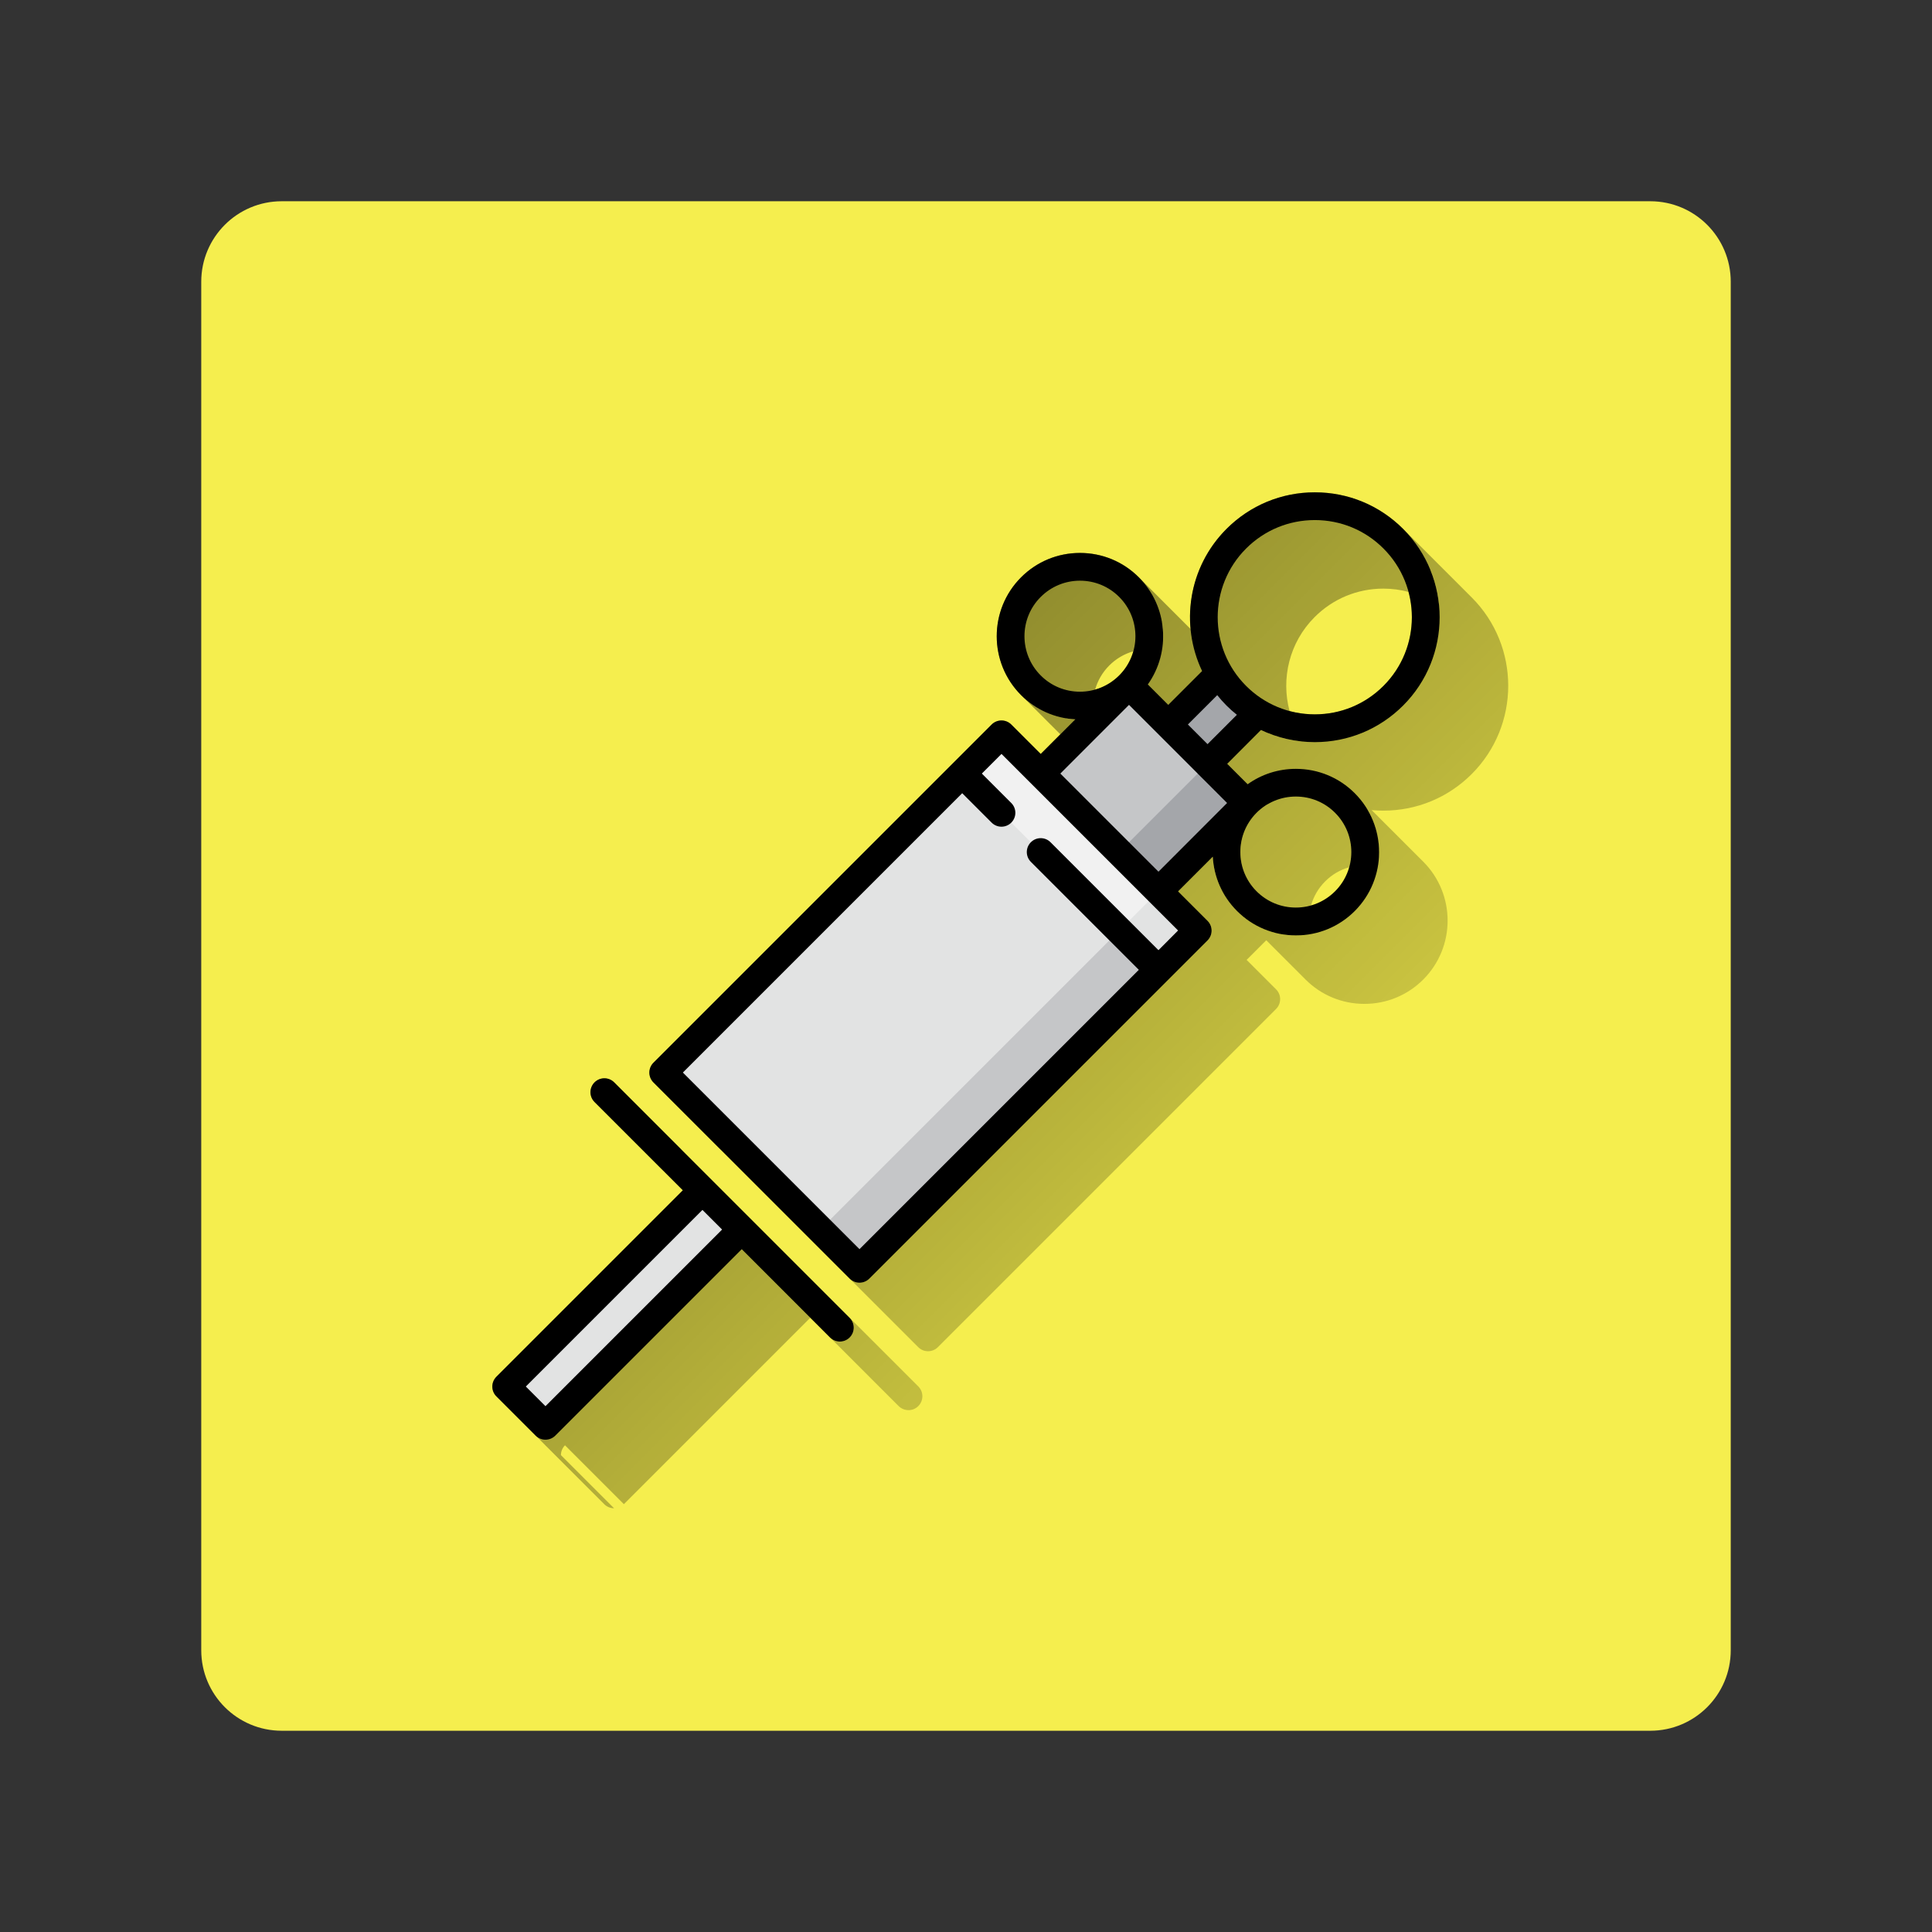 <svg version="1.1" xmlns="http://www.w3.org/2000/svg" xmlns:xlink="http://www.w3.org/1999/xlink" width="48" height="48"><rect width="100%" height="100%" fill="#333333" stroke="none"/><defs><linearGradient x1="12.233" y1="12.232" x2="37.471" y2="37.472" gradientUnits="userSpaceOnUse" id="color-1"><stop offset="0.11" stop-color="#000000" stop-opacity="0.53"></stop><stop offset="1" stop-color="#000000" stop-opacity="0"></stop></linearGradient><filter id="dropshadow-base"><feColorMatrix type="matrix" values="0 0 0 0 0  0 0 0 0 0  0 0 0 0 0  0 0 0 .8 0"></feColorMatrix> <feOffset dx="0" dy="1"></feOffset> <feGaussianBlur stdDeviation="1"></feGaussianBlur> <feComposite in="SourceGraphic"></feComposite></filter><filter id="dropshadow-banner" x="-10%" y="-10%" width="120%" height="130%"><feColorMatrix type="matrix" values="0 0 0 0 0  0 0 0 0 0  0 0 0 0 0  0 0 0 .4 0"></feColorMatrix> <feOffset dx="0" dy="1"></feOffset> <feGaussianBlur stdDeviation="0.5"></feGaussianBlur> <feComposite in="SourceGraphic"></feComposite></filter></defs><g fill="none" fill-rule="nonzero" stroke="none" stroke-width="none" stroke-linecap="butt" stroke-linejoin="miter" stroke-miterlimit="10" stroke-dasharray="" stroke-dashoffset="0" font-family="none" font-weight="none" font-size="none" text-anchor="none" style="mix-blend-mode: normal"><path d="M7,43c-1.105,0 -2,-0.895 -2,-2v-34c0,-1.105 0.895,-2 2,-2h34c1.105,0 2,0.895 2,2v34c0,1.105 -0.895,2 -2,2z" id="base 1 5" fill="#f5ee4e" stroke-width="1"></path><path d="M22.57,35.034c-0.088,0 -0.177,-0.034 -0.244,-0.101l-1.703,-1.703c0.067,0.067 0.156,0.101 0.244,0.101c0.088,0 0.177,-0.034 0.244,-0.101c0.135,-0.135 0.135,-0.353 0,-0.488l-4.151,-4.151c-0.135,-0.131 -0.35,-0.129 -0.484,0.004c-0.135,0.135 -0.135,0.353 -0,0.487l-1.703,-1.703c-0.135,-0.135 -0.134,-0.353 0,-0.487c0.135,-0.135 0.353,-0.135 0.488,0l1.703,1.703l5.851,5.851c0.135,0.135 0.135,0.353 0,0.488c-0.067,0.067 -0.155,0.101 -0.244,0.101zM20.132,32.739l-4.632,4.632l-1.463,-1.463c-0.067,0.067 -0.101,0.156 -0.101,0.244l1.32,1.32c-0.088,0 -0.176,-0.034 -0.244,-0.101l-2.679,-2.679c-0.135,-0.135 -0.135,-0.353 0,-0.488l4.632,-4.632l1.703,1.703l-0,0zM33.898,20.804c-0.039,0 -0.077,0.001 -0.115,0.003l0.476,0.476c0.022,-0.402 -0.073,-0.81 -0.284,-1.167c-0.33,-0.042 -0.648,-0.136 -0.944,-0.277l-0.049,0.049zM30.729,19.216l-0,0l-1.006,-1.006c-0.058,0.098 -0.129,0.191 -0.213,0.275c-0.26,0.26 -0.607,0.404 -0.975,0.404c-0.368,0 -0.715,-0.143 -0.975,-0.404l-1.089,-1.089c-0.008,0.151 -0,0.302 0.024,0.452c0.073,0.012 0.147,0.02 0.222,0.024l1.703,1.703l-0.86,0.86l-0.731,-0.731c-0.065,-0.065 -0.152,-0.101 -0.244,-0.101c-0.091,0 -0.179,0.036 -0.244,0.101l-8.403,8.403c-0.065,0.065 -0.101,0.152 -0.101,0.244c0,0.091 0.036,0.179 0.101,0.244l-1.703,-1.703c-0.065,-0.065 -0.101,-0.152 -0.101,-0.244c0,-0.091 0.036,-0.179 0.101,-0.244l8.403,-8.403c0.065,-0.065 0.152,-0.101 0.244,-0.101c0.092,0 0.179,0.036 0.244,0.101l0.731,0.731l0.487,-0.488l-0.975,-0.975c-0.806,-0.807 -0.806,-2.119 0,-2.926c0.391,-0.391 0.91,-0.606 1.463,-0.606c0.553,0 1.072,0.215 1.463,0.606l1.285,1.285c-0.084,-0.889 0.214,-1.808 0.893,-2.488c0.586,-0.586 1.365,-0.909 2.194,-0.909c0.829,0 1.608,0.323 2.194,0.909l1.703,1.703c1.21,1.21 1.21,3.178 0,4.388c-0.586,0.586 -1.365,0.909 -2.194,0.909c-0.098,0 -0.195,-0.004 -0.291,-0.013l1.282,1.282c0.806,0.807 0.806,2.119 0,2.926c-0.391,0.391 -0.91,0.606 -1.463,0.606c-0.553,0 -1.072,-0.215 -1.463,-0.606c0,0 0,0 0,0l-0.975,-0.975l-0.488,0.488l0.732,0.732c0.135,0.135 0.134,0.353 -0,0.487l-8.403,8.403c-0.067,0.067 -0.156,0.101 -0.244,0.101c-0.088,0 -0.176,-0.034 -0.243,-0.101l-1.703,-1.703c-0,-0 -0,-0 -0,-0l0.001,0.001c0.067,0.067 0.155,0.1 0.243,0.1c0.088,0 0.177,-0.034 0.244,-0.101l8.403,-8.403c0.135,-0.135 0.135,-0.353 0,-0.487l-0.732,-0.732l0.861,-0.861c0.027,0.491 0.227,0.975 0.602,1.349c0.26,0.26 0.576,0.442 0.922,0.535l0.18,-0.18c0.004,0.075 0.012,0.15 0.024,0.224c0.11,0.018 0.223,0.027 0.336,0.027c0.039,0 0.077,-0.001 0.115,-0.003l-1.09,-1.09c-0,-0 -0,-0 -0,-0l-0,-0c-0.538,-0.538 -0.538,-1.412 0,-1.95c0.083,-0.083 0.175,-0.155 0.274,-0.213zM32.435,24.336c0,0 0,0 0,0zM33.17,22.145c0.172,-0.172 0.289,-0.379 0.351,-0.599c-0.224,0.063 -0.429,0.183 -0.598,0.352c-0.172,0.172 -0.29,0.38 -0.351,0.599c0.224,-0.063 0.429,-0.183 0.598,-0.352zM27.806,16.781c0.172,-0.172 0.29,-0.38 0.351,-0.599c-0.224,0.063 -0.429,0.183 -0.598,0.352c-0.172,0.172 -0.289,0.38 -0.351,0.599c0.224,-0.063 0.429,-0.183 0.598,-0.352zM28.871,15.468c-0.11,-0.018 -0.223,-0.027 -0.336,-0.027c-0.039,0 -0.077,0.001 -0.115,0.003l0.476,0.476c0.008,-0.151 0,-0.303 -0.024,-0.452zM35.539,14.162c-0.268,-0.109 -0.551,-0.18 -0.843,-0.21l1.054,1.054c-0.03,-0.288 -0.101,-0.572 -0.211,-0.844zM31.497,18.211c0.267,0.109 0.55,0.18 0.842,0.21l-1.053,-1.053c0.03,0.287 0.101,0.571 0.211,0.843zM34.372,17.041c0.632,-0.631 0.839,-1.529 0.623,-2.335c-0.202,-0.054 -0.412,-0.082 -0.626,-0.082c-0.645,0 -1.251,0.251 -1.707,0.707c-0.631,0.631 -0.839,1.529 -0.623,2.335c0.202,0.054 0.412,0.082 0.626,0.082c0.645,0 1.251,-0.251 1.706,-0.707z" fill="url(#color-1)" stroke-width="1"></path><path d="M21.11,32.742c0.135,0.135 0.135,0.353 0,0.488c-0.067,0.067 -0.156,0.101 -0.244,0.101c-0.088,0 -0.177,-0.034 -0.244,-0.101l-2.194,-2.194l-4.632,4.632c-0.067,0.067 -0.156,0.101 -0.244,0.101c-0.088,0 -0.176,-0.034 -0.244,-0.101l-0.975,-0.975c-0.135,-0.135 -0.135,-0.353 0,-0.488l4.632,-4.632l-2.194,-2.194c-0.135,-0.135 -0.135,-0.353 0,-0.488c0.135,-0.135 0.353,-0.135 0.488,0zM30.488,18.975l0.508,0.508c0.348,-0.248 0.763,-0.382 1.198,-0.382c0.553,0 1.072,0.215 1.463,0.606c0.806,0.807 0.806,2.119 0,2.926c-0.391,0.391 -0.91,0.606 -1.463,0.606c-0.553,0 -1.072,-0.215 -1.463,-0.606c-0.374,-0.374 -0.575,-0.858 -0.602,-1.349l-0.861,0.861l0.731,0.731c0.135,0.135 0.135,0.353 0,0.488l-8.403,8.403c-0.067,0.067 -0.156,0.101 -0.244,0.101c-0.088,0 -0.177,-0.034 -0.244,-0.101l-4.876,-4.876c-0.065,-0.065 -0.101,-0.152 -0.101,-0.244c0,-0.091 0.036,-0.179 0.101,-0.244l8.403,-8.403c0.065,-0.065 0.152,-0.101 0.244,-0.101c0.092,0 0.179,0.036 0.244,0.101l0.731,0.731l0.86,-0.86c-0.509,-0.028 -0.984,-0.239 -1.348,-0.602c-0.806,-0.807 -0.806,-2.119 0,-2.926c0.391,-0.391 0.91,-0.606 1.463,-0.606c0.553,0 1.072,0.215 1.463,0.606c0.723,0.723 0.797,1.854 0.223,2.661l0.508,0.508l0.841,-0.841c-0.549,-1.153 -0.348,-2.578 0.606,-3.531c0.586,-0.586 1.365,-0.909 2.194,-0.909c0.829,0 1.608,0.323 2.194,0.909c1.21,1.21 1.21,3.178 0,4.388c-0.586,0.586 -1.365,0.909 -2.194,0.909c-0.471,0 -0.926,-0.105 -1.338,-0.302zM30.959,17.041c0.456,0.456 1.062,0.707 1.707,0.707c0.645,0 1.251,-0.251 1.706,-0.707c0.941,-0.941 0.941,-2.472 0,-3.413c-0.456,-0.456 -1.062,-0.707 -1.706,-0.707c-0.645,0 -1.251,0.251 -1.707,0.707c-0.941,0.941 -0.941,2.472 0,3.413zM25.856,16.781c0.261,0.26 0.607,0.404 0.975,0.404c0.368,0 0.715,-0.143 0.975,-0.404c0.538,-0.538 0.538,-1.413 0,-1.95c-0.26,-0.26 -0.607,-0.404 -0.975,-0.404c-0.368,0 -0.715,0.143 -0.975,0.404c-0.538,0.538 -0.538,1.413 0,1.95zM32.195,19.79c-0.368,0 -0.715,0.143 -0.975,0.404c-0.538,0.538 -0.538,1.413 0,1.95c0.26,0.261 0.607,0.404 0.975,0.404c0.368,0 0.715,-0.143 0.975,-0.404c0.538,-0.538 0.538,-1.412 0,-1.95c-0.261,-0.26 -0.607,-0.404 -0.975,-0.404z" fill="none" stroke-width="0"></path><g stroke-width="1"><path d="M30.716,17.285c-0.168,-0.168 -0.31,-0.353 -0.426,-0.549l-2.184,2.184l0.975,0.975l2.184,-2.184c-0.196,-0.116 -0.381,-0.258 -0.549,-0.426zM30.716,17.285" fill="#a4a6aa"></path><path d="M25.856,21.169l4.144,-2.194l0.975,0.975l-3.169,3.169zM25.856,21.169" fill="#a4a6aa"></path><path d="M30.001,18.975l-3.169,3.169l-1.95,-1.95l3.169,-3.169zM30.001,18.975" fill="#c5c6c8"></path><path d="M28.782,24.095l0.975,-0.975l-0.975,-0.975l-3.413,1.463zM28.782,24.095" fill="#e2e3e3"></path><path d="M26.344,24.583l2.438,-2.438l-3.901,-3.901l-0.975,0.975zM26.344,24.583" fill="#f1f1f1"></path><path d="M21.354,31.523l7.428,-7.428l-0.975,-0.975l-5.664,1.764l-1.764,5.664zM21.354,31.523" fill="#c5c6c8"></path><path d="M27.806,23.12l-7.428,7.428l-3.901,-3.901l7.428,-7.428zM27.806,23.12" fill="#e2e3e3"></path><path d="M18.428,30.548l-4.876,4.876l-0.975,-0.975l4.876,-4.876zM18.428,30.548" fill="#e2e3e3"></path><path d="M15.259,26.891c-0.135,-0.135 -0.353,-0.135 -0.488,0c-0.135,0.135 -0.135,0.353 0,0.488l2.194,2.194l-4.632,4.632c-0.135,0.135 -0.135,0.353 0,0.488l0.975,0.975c0.067,0.067 0.156,0.101 0.244,0.101c0.088,0 0.177,-0.034 0.244,-0.101l4.632,-4.632l2.194,2.194c0.067,0.067 0.156,0.101 0.244,0.101c0.088,0 0.177,-0.034 0.244,-0.101c0.135,-0.135 0.135,-0.353 0,-0.488zM13.552,34.936l-0.488,-0.488l4.388,-4.388l0.488,0.488zM13.552,34.936" fill="#000000"></path><path d="M31.328,18.136c0.413,0.198 0.867,0.302 1.338,0.302c0.829,0 1.608,-0.323 2.194,-0.909c1.21,-1.21 1.21,-3.178 0,-4.388c-0.586,-0.586 -1.365,-0.909 -2.194,-0.909c-0.829,0 -1.608,0.323 -2.194,0.909c-0.953,0.954 -1.155,2.378 -0.606,3.531l-0.841,0.841l-0.508,-0.508c0.574,-0.807 0.5,-1.938 -0.223,-2.661c-0.391,-0.391 -0.91,-0.606 -1.463,-0.606c-0.553,0 -1.072,0.215 -1.463,0.606c-0.806,0.807 -0.806,2.119 0,2.926c0.364,0.363 0.839,0.575 1.348,0.602l-0.86,0.86l-0.731,-0.731c-0.065,-0.065 -0.152,-0.101 -0.244,-0.101c-0.091,0 -0.179,0.036 -0.244,0.101l-8.403,8.403c-0.065,0.065 -0.101,0.152 -0.101,0.244c0,0.091 0.036,0.179 0.101,0.244l4.876,4.876c0.067,0.067 0.156,0.101 0.244,0.101c0.088,0 0.177,-0.034 0.244,-0.101l8.403,-8.403c0.135,-0.135 0.135,-0.353 0,-0.488l-0.731,-0.731l0.861,-0.861c0.027,0.491 0.227,0.975 0.602,1.349c0.391,0.391 0.91,0.606 1.463,0.606c0.553,0 1.072,-0.215 1.463,-0.606c0.806,-0.807 0.806,-2.119 0,-2.926c-0.391,-0.391 -0.91,-0.606 -1.463,-0.606c-0.436,0 -0.851,0.134 -1.198,0.382l-0.508,-0.508zM30.959,13.628c0.456,-0.456 1.062,-0.707 1.707,-0.707c0.645,0 1.251,0.251 1.706,0.707c0.941,0.941 0.941,2.472 0,3.413c-0.456,0.456 -1.062,0.707 -1.706,0.707c-0.645,0 -1.251,-0.251 -1.707,-0.707c-0.941,-0.941 -0.941,-2.472 0,-3.413zM30.242,17.271c0.071,0.089 0.147,0.175 0.23,0.258c0.082,0.082 0.168,0.158 0.258,0.23l-0.729,0.729l-0.488,-0.488zM25.856,14.831c0.261,-0.26 0.607,-0.404 0.975,-0.404c0.368,0 0.715,0.143 0.975,0.404c0.538,0.538 0.538,1.413 0,1.95c-0.26,0.26 -0.607,0.404 -0.975,0.404c-0.368,0 -0.715,-0.143 -0.975,-0.404c-0.538,-0.538 -0.538,-1.413 0,-1.95zM28.782,23.607l-2.682,-2.682c-0.135,-0.135 -0.353,-0.135 -0.488,0c-0.135,0.135 -0.135,0.353 0,0.488l2.682,2.682l-6.94,6.94l-4.388,-4.388l6.94,-6.94l0.731,0.731c0.067,0.067 0.156,0.101 0.244,0.101c0.088,0 0.177,-0.034 0.244,-0.101c0.135,-0.135 0.135,-0.353 0,-0.488l-0.731,-0.731l0.488,-0.488l0.731,0.731c0,0 0,0 0,0c0,0 0,0 0,0l2.925,2.925v0l0.731,0.731zM33.17,20.194c0.538,0.538 0.538,1.413 0,1.95c-0.261,0.261 -0.607,0.404 -0.975,0.404c-0.368,0 -0.715,-0.143 -0.975,-0.404c-0.538,-0.538 -0.538,-1.412 0,-1.95c0.26,-0.26 0.607,-0.404 0.975,-0.404c0.368,0 0.715,0.143 0.975,0.404zM28.782,21.657l-2.438,-2.438l1.706,-1.707l0.731,0.731c0,0 0,0 0,0c0,0 0,0 0,0l0.974,0.974c0,0 0,0 0,0.001c0,0 0.001,0 0.001,0.001l0.731,0.731zM28.782,21.657" fill="#000000"></path></g><path d="M2,24c0,-12.15 9.85,-22 22,-22c12.15,0 22,9.85 22,22c0,12.15 -9.85,22 -22,22c-12.15,0 -22,-9.85 -22,-22z" id="base 1 1 1" fill="none" stroke-width="1"></path><g fill="#000000" stroke-width="1" font-family="Roboto, sans-serif" font-weight="400" font-size="14" text-anchor="start"></g><rect x="2" y="2" width="44" height="22" fill="none" stroke-width="1"></rect><path d="M2,24v-22h44v22z" fill="none" stroke-width="1"></path><path d="M2,24v-22h44v22z" fill="none" stroke-width="1"></path><path d="M2,24v-22h44v22z" fill="none" stroke-width="1"></path><path d="M2,24v-22h44v22z" fill="none" stroke-width="1"></path></g></svg>